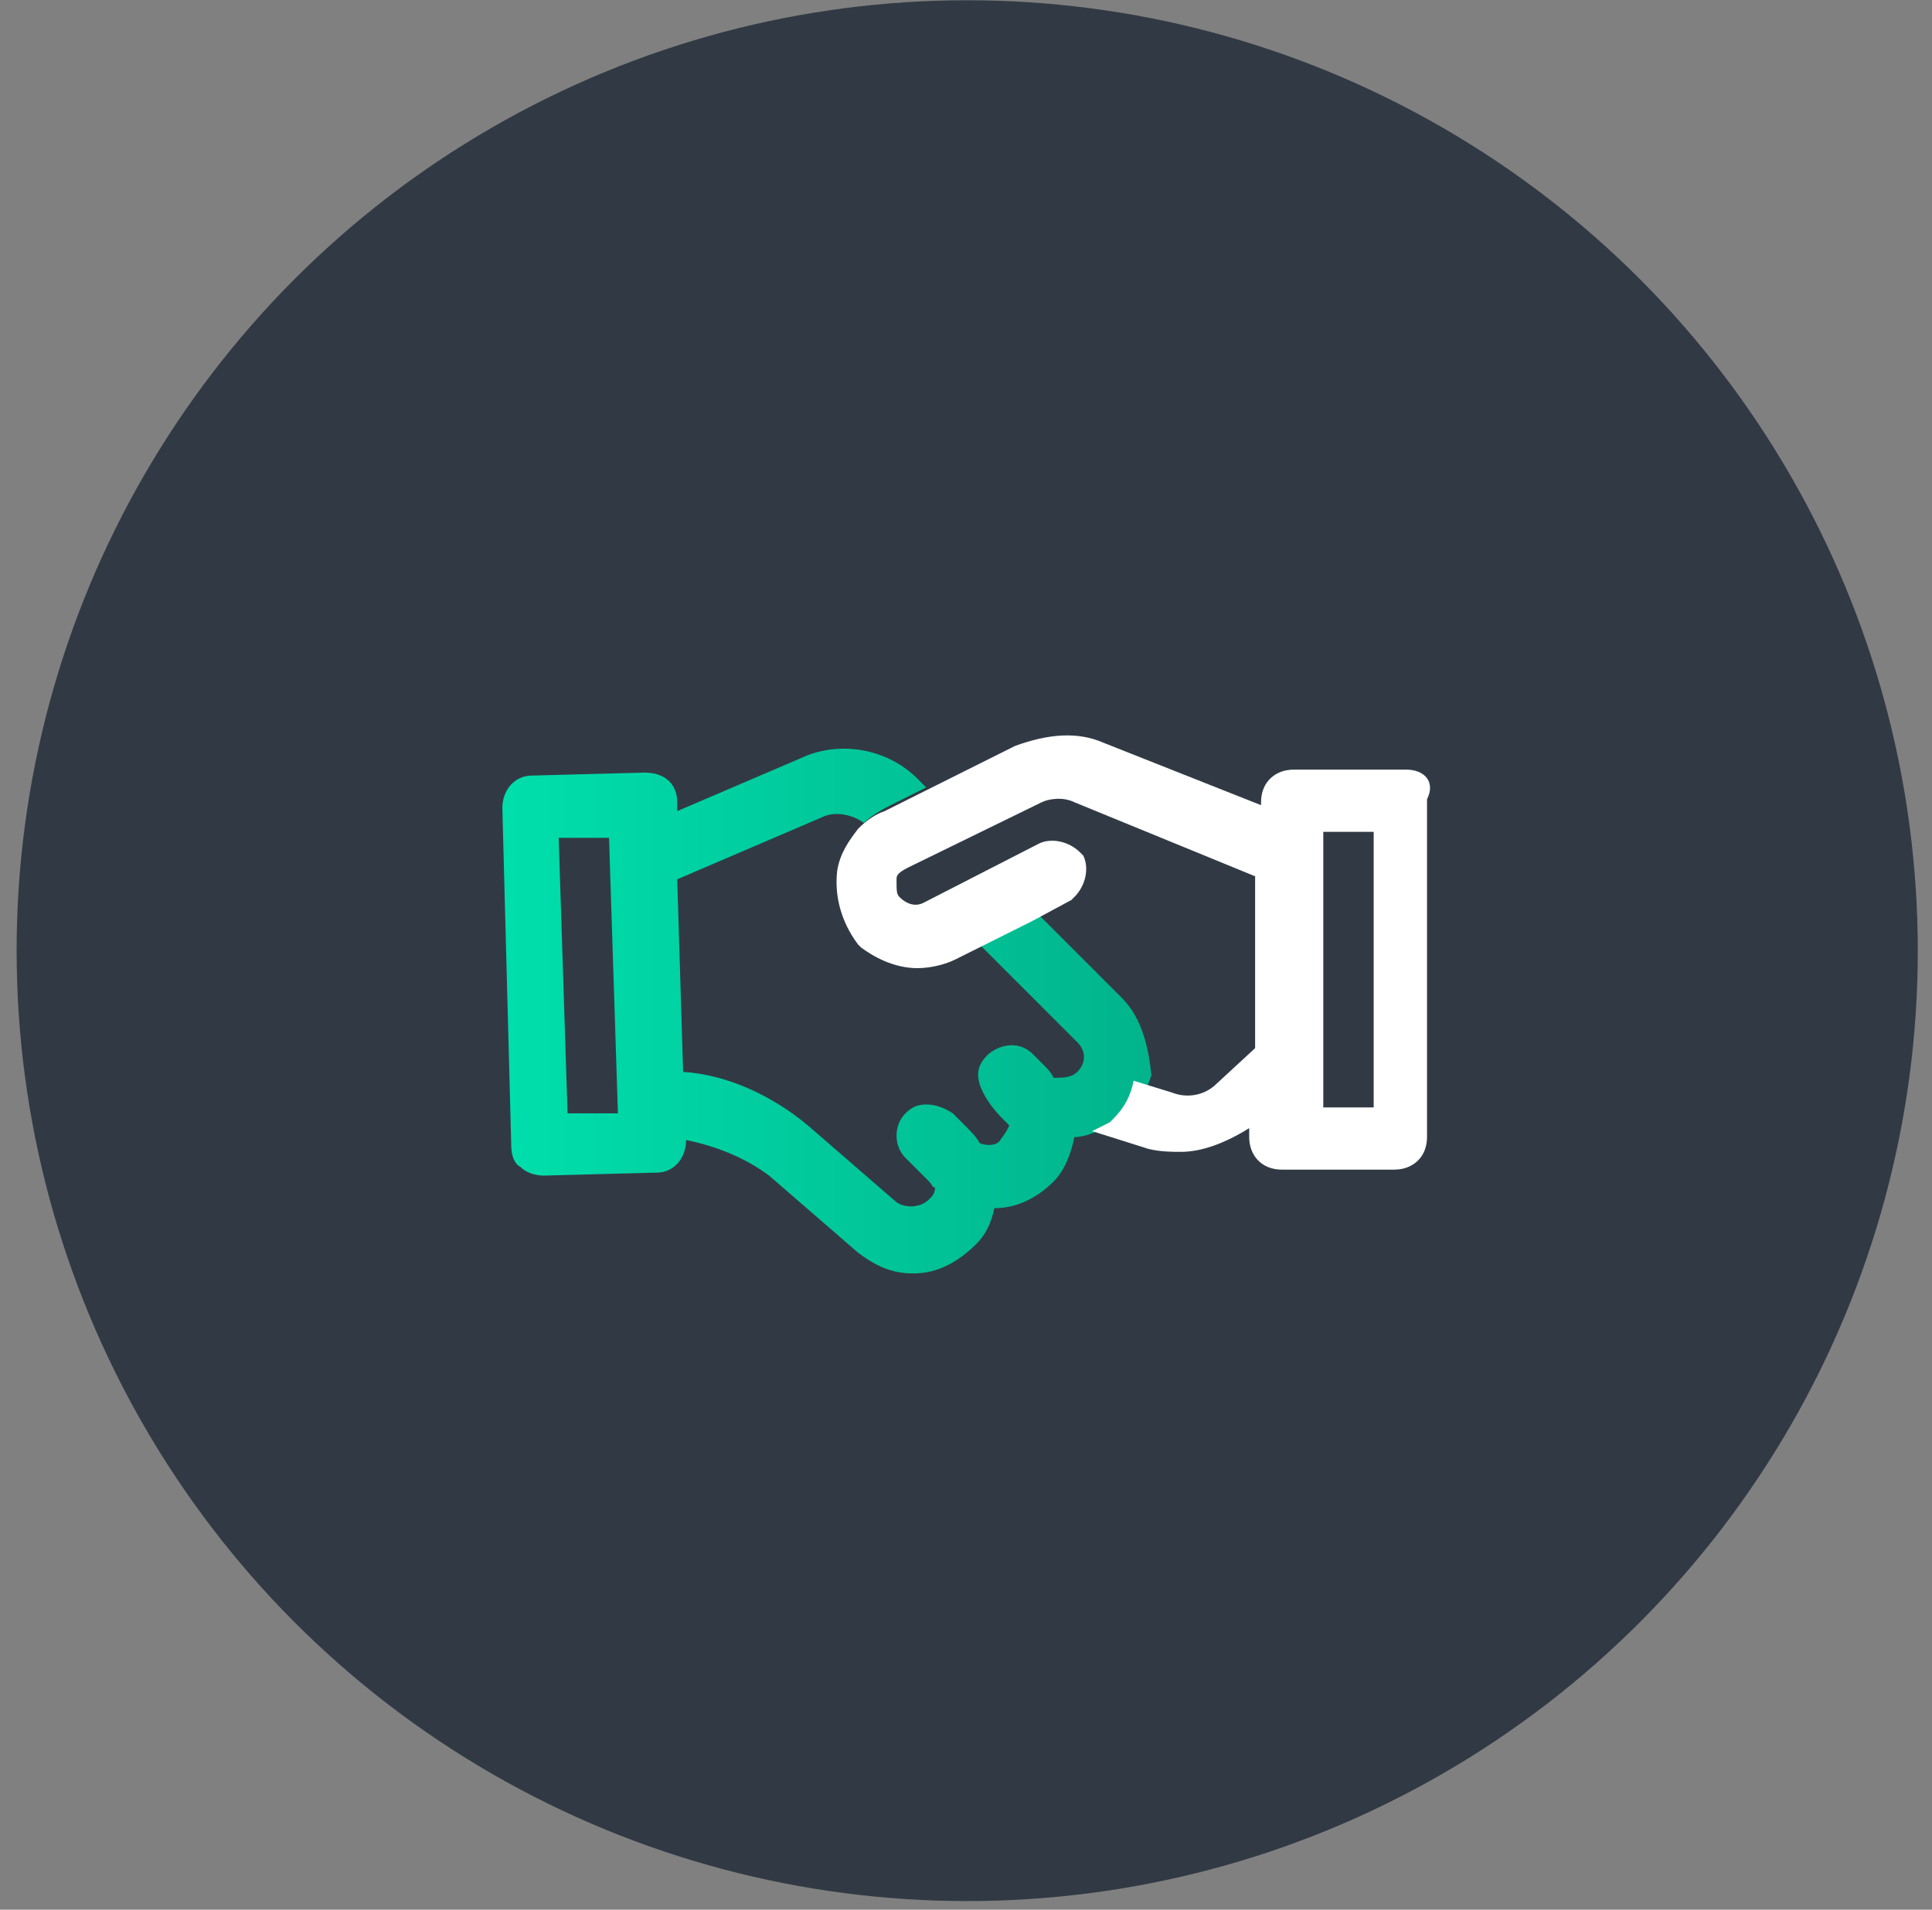 <svg width="88" height="87" viewBox="0 0 88 87" fill="none" xmlns="http://www.w3.org/2000/svg">
<rect x="0" y="0" width="88" height="87" fill="#808080" stroke="none"/>
<circle cx="44.055" cy="43.31" r="43.298" fill="#313A44"/>
<path d="M51.095 45.457L47.315 41.678L44.615 43.027L49.07 47.482C49.475 47.887 49.475 48.427 49.07 48.832C48.8 49.102 48.395 49.102 47.99 49.102C47.855 48.832 47.72 48.697 47.585 48.562L47.045 48.022C46.505 47.482 45.695 47.482 45.02 48.022C44.615 48.427 44.21 48.967 45.02 50.182C45.29 50.587 45.56 50.857 45.695 50.992C45.83 51.127 45.965 51.262 45.965 51.262C45.965 51.262 45.965 51.397 45.56 51.937C45.425 52.207 44.885 52.207 44.615 52.072C44.48 51.802 44.21 51.532 43.94 51.262L43.401 50.722C42.995 50.452 42.59 50.317 42.185 50.317C41.781 50.317 41.511 50.452 41.241 50.722C40.701 51.262 40.701 52.207 41.241 52.747L42.321 53.827C42.456 53.962 42.456 54.097 42.59 54.097C42.59 54.367 42.456 54.502 42.321 54.637C41.916 55.042 41.241 55.042 40.836 54.772L36.786 51.262C35.166 49.912 33.141 48.967 31.116 48.832L30.846 40.058L37.461 37.223C38.001 36.953 38.811 37.088 39.351 37.493C39.621 37.223 40.026 36.953 40.566 36.683L42.185 35.873L41.781 35.468C40.431 34.118 38.271 33.713 36.516 34.523L30.846 36.953V36.548C30.846 35.738 30.306 35.198 29.361 35.198L24.232 35.333C23.422 35.333 22.882 36.008 22.882 36.818L23.287 52.207C23.287 52.612 23.422 53.017 23.692 53.152C23.962 53.422 24.367 53.557 24.772 53.557L29.901 53.422C30.711 53.422 31.251 52.747 31.251 51.937C32.601 52.207 33.951 52.747 35.031 53.557L39.081 57.066C39.621 57.471 40.431 58.011 41.511 58.011H41.646C42.725 58.011 43.67 57.471 44.48 56.661C44.885 56.257 45.155 55.717 45.29 55.042C46.235 55.042 47.18 54.637 47.99 53.827C48.53 53.287 48.8 52.477 48.935 51.802C49.475 51.802 50.015 51.532 50.555 51.262C50.825 51.127 51.095 50.992 51.365 50.857L51.5 50.722C51.905 50.182 52.31 49.507 52.445 48.967C52.31 47.752 52.04 46.402 51.095 45.457ZM25.852 50.722L25.447 38.168H27.741L28.146 50.722H25.852Z" fill="url(#paint0_linear)"/>
<path d="M64.054 35.062H58.924C58.114 35.062 57.439 35.602 57.439 36.547V36.681L50.285 33.847C49.07 33.307 47.72 33.442 46.235 33.982L41.915 36.142L40.295 36.952C39.891 37.087 39.486 37.356 39.081 37.761C38.676 38.301 38.271 38.841 38.136 39.651C38.001 40.731 38.271 41.946 39.081 43.026L39.216 43.161C39.756 43.566 40.7 44.106 41.78 44.106C42.32 44.106 42.995 43.971 43.535 43.701L44.345 43.296L47.045 41.946L48.8 41.001L48.935 40.866C49.475 40.326 49.61 39.516 49.34 38.976L49.205 38.841C48.665 38.301 47.855 38.166 47.315 38.436L42.05 41.136C41.78 41.271 41.376 41.271 40.971 40.866C40.836 40.731 40.836 40.596 40.836 40.056C40.836 39.921 40.836 39.786 41.376 39.516L47.45 36.547C47.72 36.411 48.395 36.276 48.935 36.547L57.169 39.921V47.751L55.414 49.371C54.875 49.911 54.065 50.046 53.39 49.776L51.635 49.236C51.5 49.911 51.23 50.451 50.69 50.99L50.555 51.126C50.285 51.261 50.015 51.395 49.745 51.531L52.31 52.34C52.85 52.475 53.39 52.475 53.795 52.475C54.74 52.475 55.819 52.071 56.899 51.395V51.8C56.899 52.61 57.439 53.285 58.384 53.285H63.514C64.324 53.285 64.999 52.745 64.999 51.8V36.411C65.404 35.602 64.864 35.062 64.054 35.062ZM62.569 50.451H60.274V37.896H62.569V50.451Z" fill="white"/>
<defs>
<linearGradient id="paint0_linear" x1="22.572" y1="46.14" x2="52.108" y2="46.14" gradientUnits="userSpaceOnUse">
<stop stop-color="#00DFAD"/>
<stop offset="1" stop-color="#01B48C"/>
</linearGradient>
</defs>
</svg>
